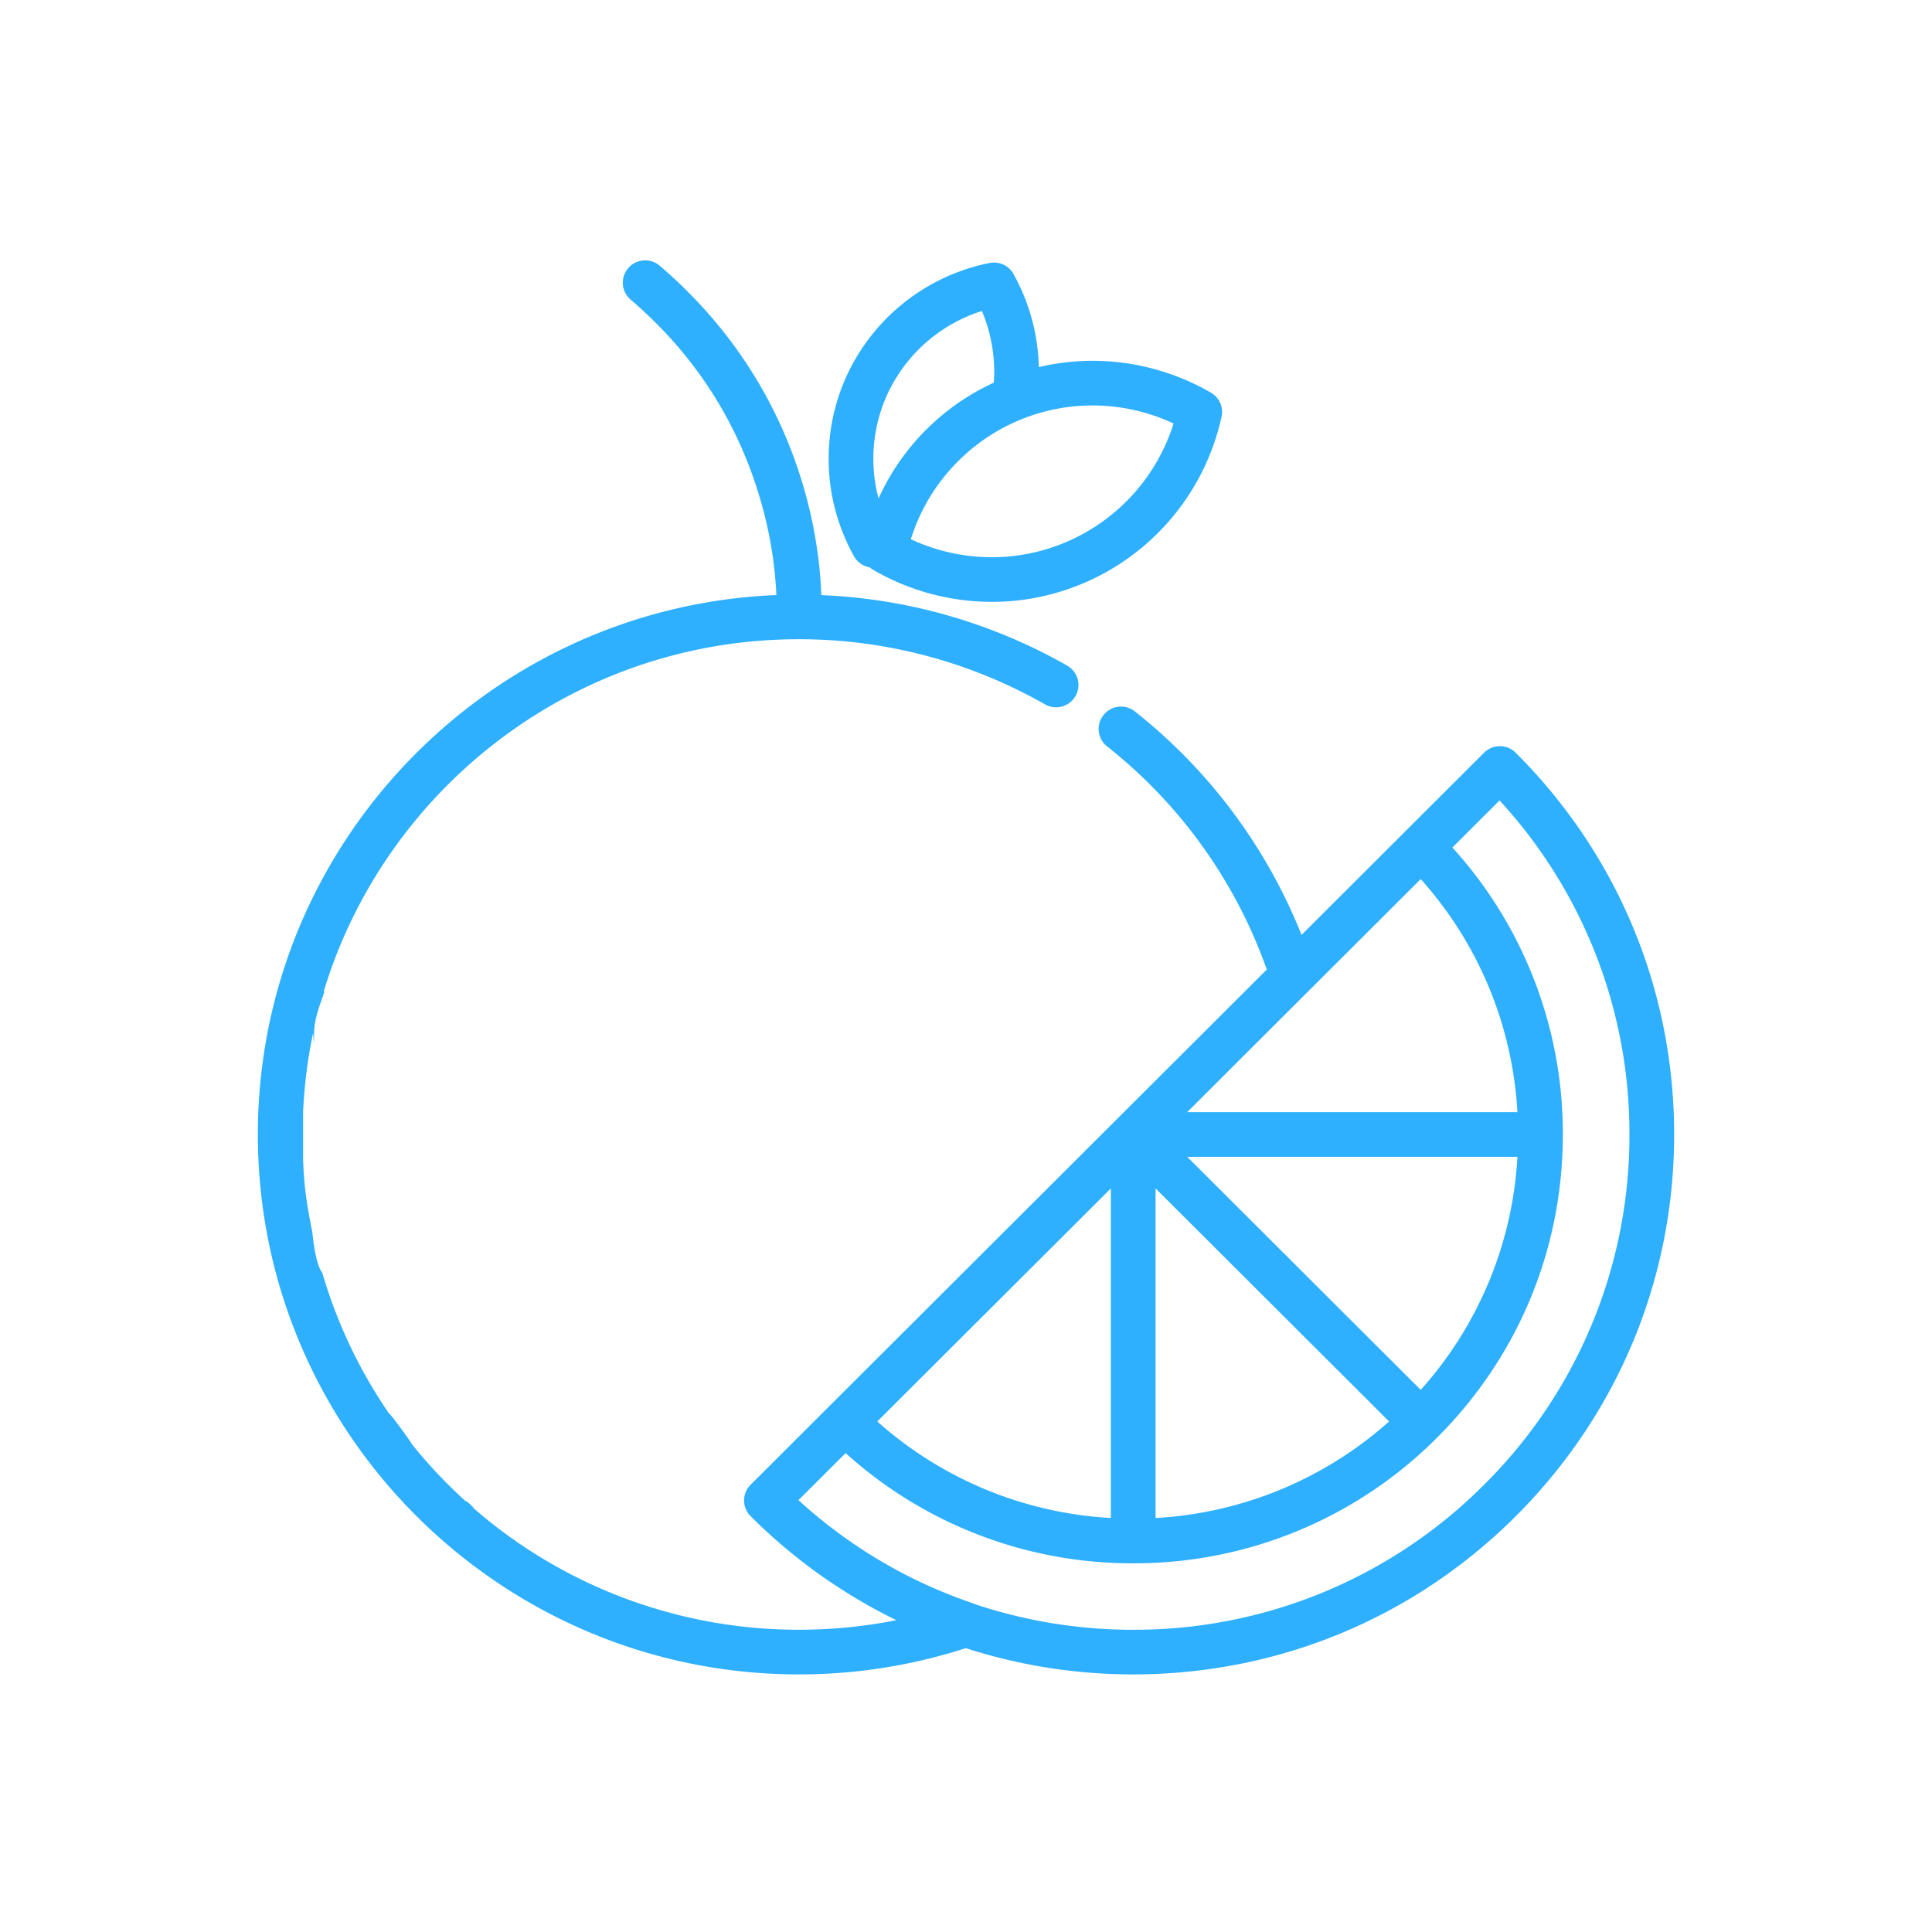 <svg xmlns="http://www.w3.org/2000/svg" width="80" height="80" viewBox="0 0 80 80">
    <path fill="#2EB0FF" fill-rule="evenodd" d="M62.762 31.168c4.231 4.223 6.561 9.837 6.561 15.809 0 5.971-2.33 11.585-6.56 15.808-4.231 4.223-9.856 6.548-15.84 6.548-2.39 0-4.722-.372-6.932-1.087a22.408 22.408 0 0 1-6.914 1.087c-12.352 0-22.4-10.029-22.4-22.356 0-12.018 9.55-21.85 21.472-22.337a16.684 16.684 0 0 0-.574-3.63c-.92-3.395-2.759-6.29-5.462-8.603a.923.923 0 0 1-.1-1.304.927.927 0 0 1 1.305-.1c5.825 4.983 6.613 11.256 6.69 13.639a22.416 22.416 0 0 1 10.182 2.92.923.923 0 0 1 .344 1.261.927.927 0 0 1-1.264.343 20.57 20.57 0 0 0-10.193-2.697c-9.26 0-17.106 6.144-19.666 14.562.092.044-.404.925-.404 1.753 0 .83-.03-.001-.045-.002a20.41 20.41 0 0 0-.411 3.267V48c.036 1.116.153 1.861.362 2.926.03-.003.094 1.335.432 1.778a20.417 20.417 0 0 0 2.75 5.806c.041-.005.824 1.046.965 1.297a20.733 20.733 0 0 0 2.249 2.379c-.12-.16.41.32.269.238a20.484 20.484 0 0 0 13.498 5.06c1.366 0 2.717-.133 4.04-.396a22.147 22.147 0 0 1-1.91-1.05l-.162-.1a24.915 24.915 0 0 1-.944-.625l-.072-.05a22.207 22.207 0 0 1-1.282-.975l-.041-.034a21.81 21.81 0 0 1-.745-.64l-.112-.101a22.05 22.05 0 0 1-.28-.26l-.11-.104c-.117-.111-.232-.223-.346-.337l-.028-.027a.92.92 0 0 1 0-1.308l21.371-21.33a20.469 20.469 0 0 0-6.613-9.24.923.923 0 0 1-.149-1.299.927.927 0 0 1 1.301-.149 22.32 22.32 0 0 1 6.9 9.253l7.558-7.544a.928.928 0 0 1 1.31 0zm-3.933 5.233l-9.67 9.651h13.674a15.755 15.755 0 0 0-4.004-9.65zm4.004 11.5H49.16l9.669 9.65a15.755 15.755 0 0 0 4.005-9.65zM47.85 49.21v13.647a15.819 15.819 0 0 0 9.669-3.997l-9.669-9.65zm-1.852 0l-9.67 9.65a15.818 15.818 0 0 0 9.67 3.996V49.21zm15.455 12.268a20.349 20.349 0 0 0 6.018-14.5 20.339 20.339 0 0 0-5.378-13.833l-1.952 1.948a17.608 17.608 0 0 1 4.573 11.885c0 4.742-1.85 9.201-5.21 12.555a17.692 17.692 0 0 1-12.574 5.2H46.916a17.68 17.68 0 0 1-11.9-4.563l-1.953 1.948c.074.068.149.133.224.2l.14.125c.086.075.173.148.26.222l.118.1.269.218.115.092c.09.071.18.141.272.21a21.177 21.177 0 0 0 1.434 1.002 20.387 20.387 0 0 0 4.406 2.107c.027.01.052.022.078.034a20.623 20.623 0 0 0 6.544 1.057 20.433 20.433 0 0 0 14.53-6.007zM36.017 23.493a.925.925 0 0 1-.656-.46 8.288 8.288 0 0 1-.29-7.5 8.314 8.314 0 0 1 5.905-4.644.927.927 0 0 1 .99.456 8.319 8.319 0 0 1 1.05 3.856 9.664 9.664 0 0 1 2.224-.261c1.717 0 3.413.456 4.903 1.32a.924.924 0 0 1 .44.996 9.768 9.768 0 0 1-5.589 6.838c-1.25.55-2.57.828-3.924.828a9.798 9.798 0 0 1-4.904-1.32.913.913 0 0 1-.15-.11zm5.319-5.665l-.032.018a7.924 7.924 0 0 0-3.286 3.672l-.032.078a7.744 7.744 0 0 0-.119.293c-.027.07-.051.143-.076.215l-.06.174-.014.05a7.934 7.934 0 0 0 3.353.746 7.84 7.84 0 0 0 3.177-.672 7.915 7.915 0 0 0 4.348-4.866 7.93 7.93 0 0 0-3.355-.747 7.839 7.839 0 0 0-3.904 1.039zm-4.583-1.52a6.429 6.429 0 0 0-.375 4.333 9.655 9.655 0 0 1 4.284-4.554l.12-.064c.11-.056.22-.11.333-.162l.037-.019a6.458 6.458 0 0 0-.494-2.964 6.455 6.455 0 0 0-3.905 3.43z"/>
</svg>
